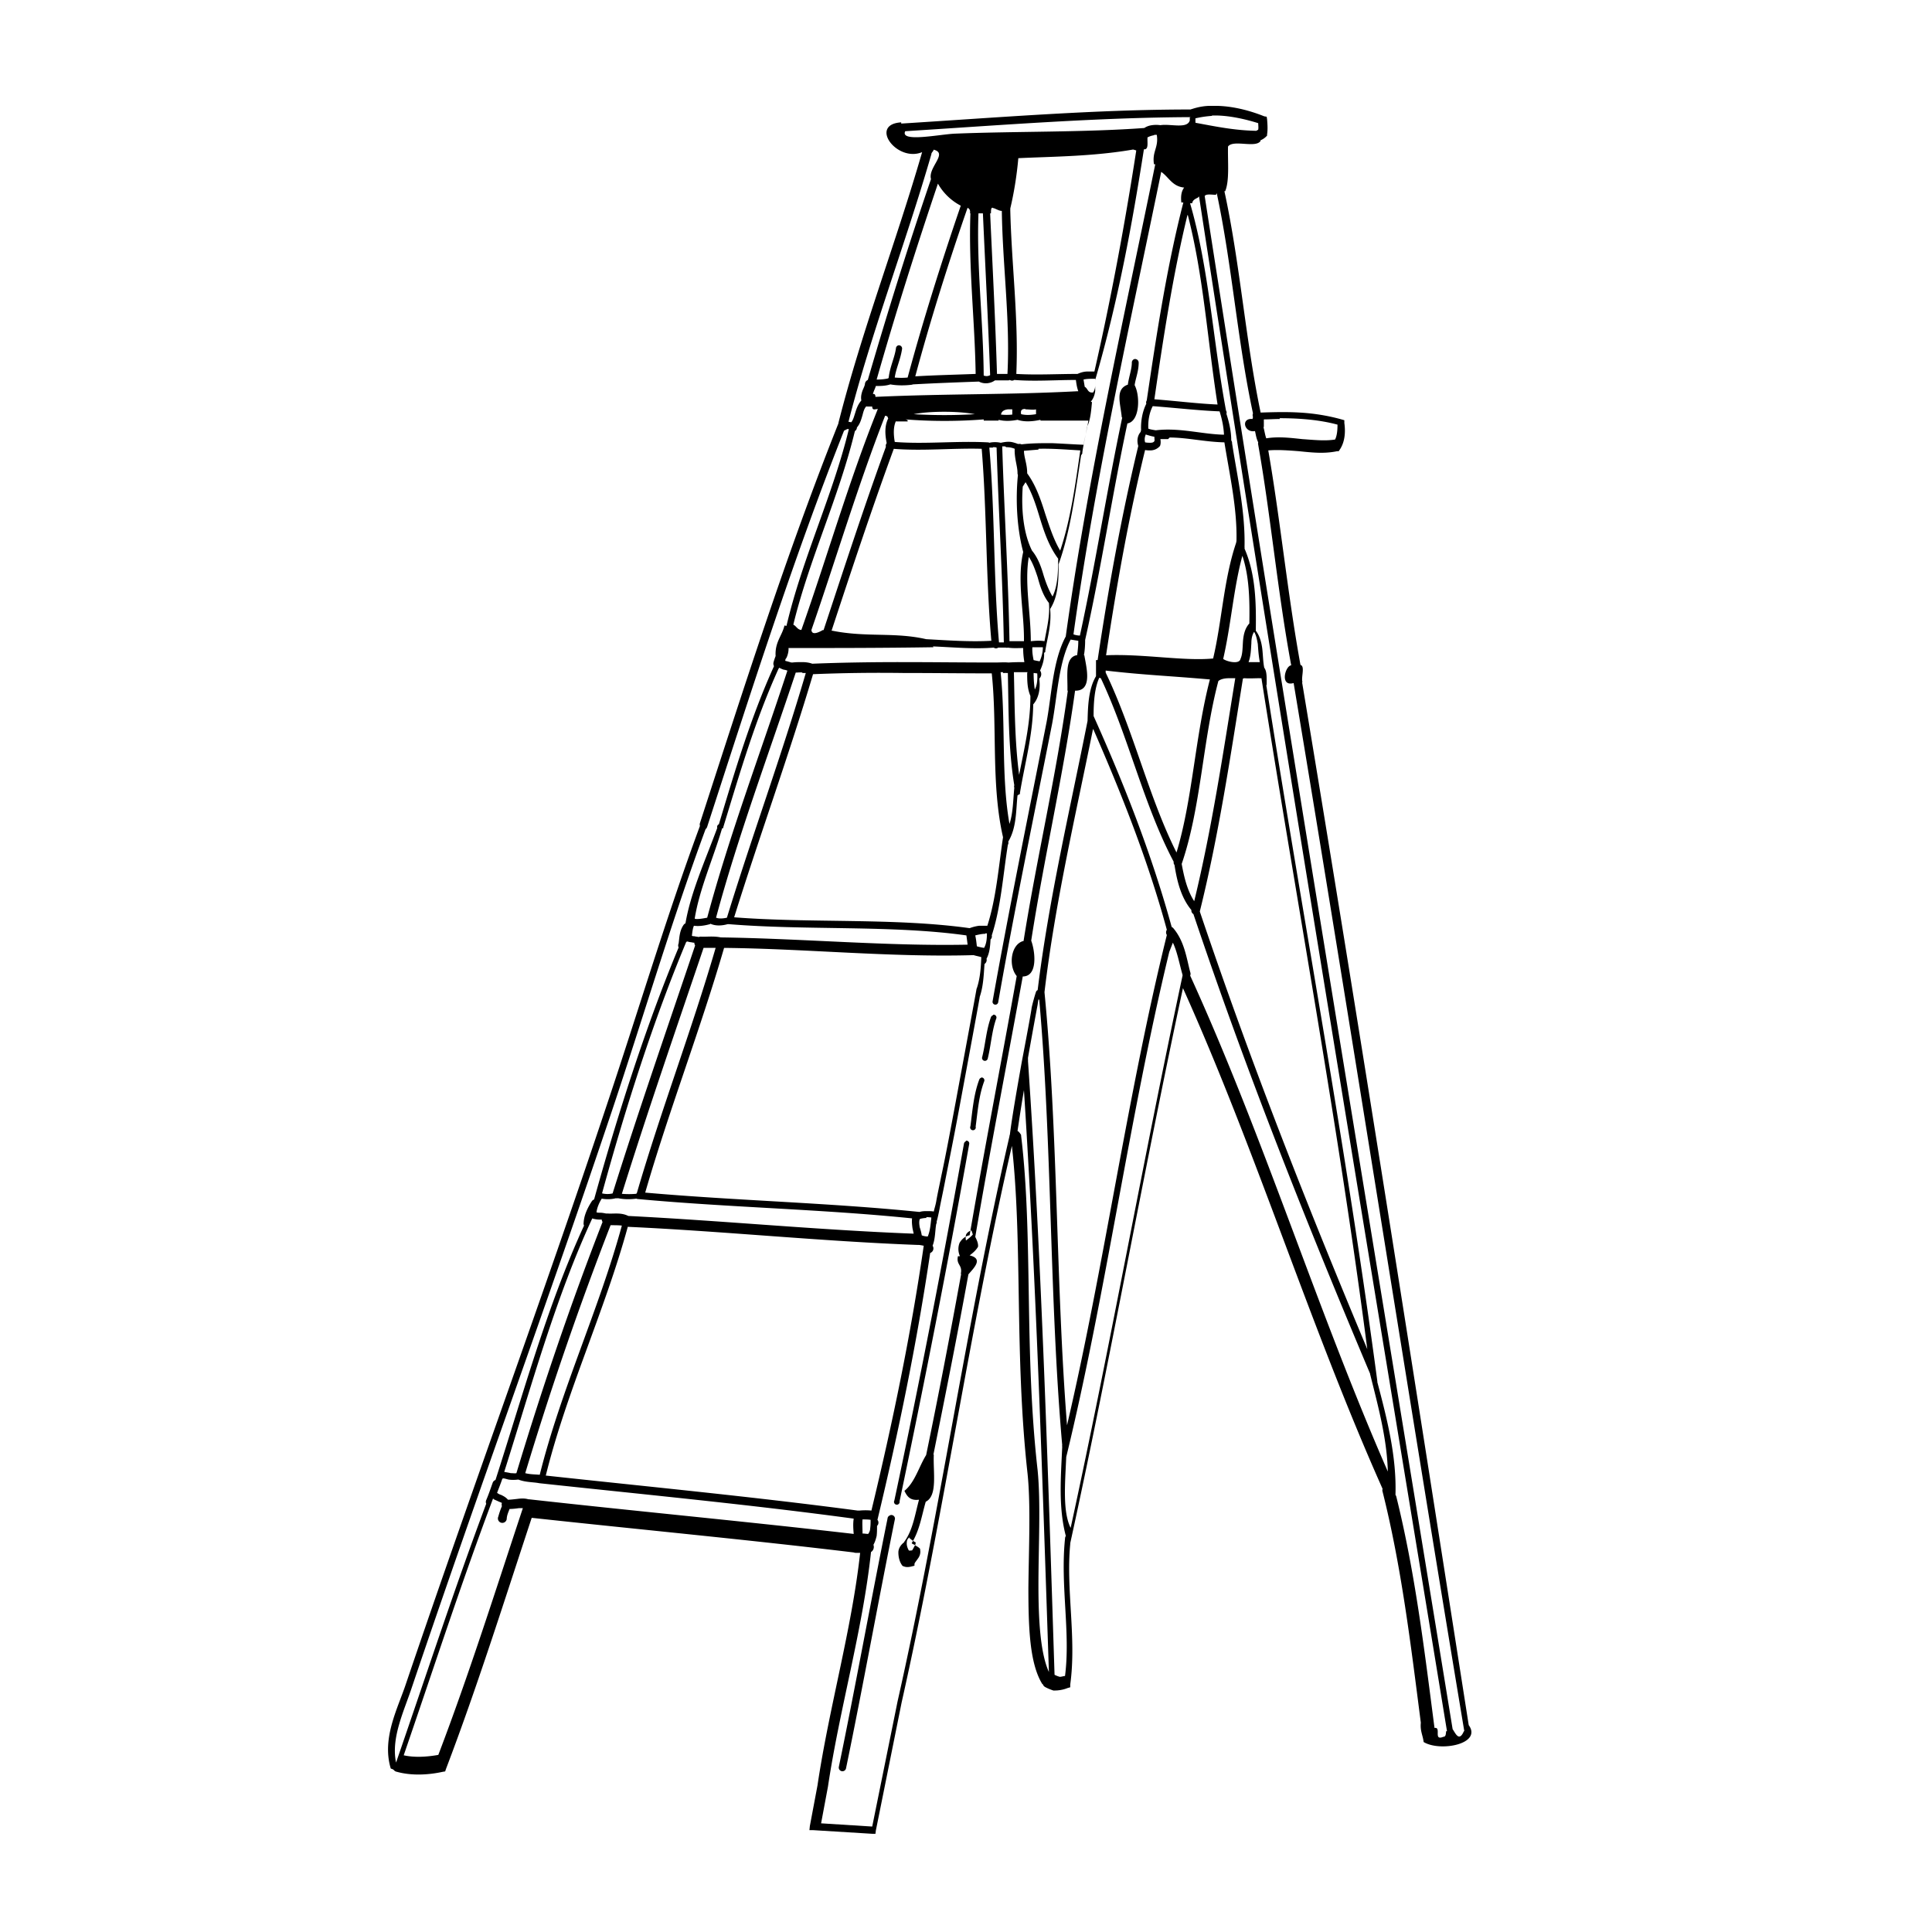 <?xml version="1.0" encoding="UTF-8" standalone="no"?>
<!-- Created with Inkscape (http://www.inkscape.org/) -->
<svg xmlns:dc="http://purl.org/dc/elements/1.1/" xmlns:cc="http://creativecommons.org/ns#" xmlns:rdf="http://www.w3.org/1999/02/22-rdf-syntax-ns#" xmlns:svg="http://www.w3.org/2000/svg" xmlns="http://www.w3.org/2000/svg" version="1.1" width="100%" height="100%" viewBox="0 0 48 48" id="Layer_1" xml:space="preserve" style="overflow:visible">
<defs id="defs407" />
<path d="m 30.24,2.63 c -0.05,-0.00 -0.11,0.00 -0.17,0.00 -0.15,0.00 -0.31,0.03 -0.46,0.08 a 0.11,0.11 0 0 0 -0.03,0.01 c -2.37,0.00 -4.79,0.20 -7.19,0.35 l 0.00,-0.03 c -0.81,0.05 -0.11,1.00 0.52,0.74 a 0.11,0.11 0 0 0 0,0.00 c -0.65,2.25 -1.50,4.44 -2.08,6.73 a 0.11,0.11 0 0 0 0,0.00 0.12,0.12 0 0 0 -0.00,0.00 0.11,0.11 0 0 0 0,0.00 0.12,0.12 0 0 0 -0.00,0.00 0.11,0.11 0 0 0 0,0.00 0.12,0.12 0 0 0 -0.00,0.00 0.11,0.11 0 0 0 -0.00,0.01 c -1.29,3.24 -2.36,6.60 -3.44,9.93 a 0.12,0.12 0 0 0 0,0.07 c -0.85,2.30 -1.55,4.66 -2.33,6.98 -1.62,4.86 -3.25,9.25 -4.97,14.32 -0.20,0.61 -0.60,1.34 -0.39,2.09 l 0.01,0.03 0.03,0.01 c 0.01,0.00 0.02,0.01 0.04,0.02 a 0.12,0.12 0 0 0 0.00,0.00 0.12,0.12 0 0 0 0.08,0.05 c 0.36,0.10 0.78,0.08 1.14,0.00 l 0.06,-0.01 0.02,-0.06 c 0.77,-2.02 1.44,-4.15 2.13,-6.24 2.67,0.29 5.34,0.54 8.00,0.86 a 0.15,0.15 0 0 0 0.05,0.01 c 0.04,0.00 0.07,0.00 0.11,0.00 -0.21,1.91 -0.77,3.83 -1.06,5.78 -2.3e-4,0.00 2.32e-4,0.00 0,0.00 l -0.19,1.01 -0.01,0.10 0.10,0.00 1.46,0.09 0.08,0.00 0.01,-0.08 0.64,-3.18 c 1.04,-4.63 1.70,-9.32 2.74,-13.83 0.27,2.42 0.06,5.18 0.39,8.15 0.08,0.78 0.03,1.84 0.02,2.83 -0.00,0.98 0.03,1.87 0.34,2.38 0.00,0.01 0.02,0.01 0.02,0.02 0.00,0.00 0.00,0.00 0.00,0.00 a 0.13,0.13 0 0 0 0.05,0.06 c 0.07,0.04 0.15,0.07 0.21,0.09 l 0.02,0.00 0.03,-0.00 c 0.05,-0.00 0.18,-0.01 0.30,-0.06 l 0.07,-0.02 0.00,-0.07 c 0.16,-1.16 -0.11,-2.36 -0.00,-3.49 l 0.00,-0.01 c 6.16e-4,-0.00 -6.17e-4,-0.01 0,-0.01 l 0.00,-0.00 c 0.99,-4.52 1.82,-9.23 2.80,-13.79 1.82,4.04 3.15,8.38 4.96,12.44 a 0.11,0.11 0 0 0 0,0.07 c 0.47,1.87 0.70,3.80 0.95,5.74 -0.02,0.21 0.05,0.31 0.07,0.48 0.41,0.25 1.46,0.05 1.12,-0.42 C 35.15,34.31 33.79,25.61 32.35,16.95 l 0.01,0.00 c -0.04,-0.12 0.07,-0.40 -0.05,-0.43 -0.32,-1.76 -0.50,-3.60 -0.80,-5.33 0.24,-0.02 0.50,-0.00 0.76,0.02 0.30,0.03 0.62,0.07 0.95,0.00 l 0.04,-0.00 0.02,-0.03 c 0.14,-0.20 0.15,-0.46 0.12,-0.67 l -0.00,-0.07 -0.07,-0.02 c -0.32,-0.09 -0.68,-0.15 -1.04,-0.17 -0.33,-0.02 -0.66,-0.01 -0.97,0.00 C 30.94,8.42 30.81,6.55 30.42,4.75 l 0.02,0.00 c 0.11,-0.27 0.06,-0.73 0.07,-1.11 0.13,-0.18 0.69,0.05 0.81,-0.14 l -0.01,-0.01 c 0.04,-0.02 0.09,-0.04 0.15,-0.10 l 0.02,-0.02 0.00,-0.03 c 0.02,-0.12 0.01,-0.26 -0.00,-0.38 l -0.01,-0.06 -0.06,-0.01 C 31.06,2.75 30.65,2.64 30.24,2.63 z m -0.12,0.24 c 0.04,-0.00 0.09,-0.00 0.13,0 0.33,0.01 0.69,0.09 1.01,0.19 0.00,0.05 0.01,0.11 0.00,0.16 -0.01,0.01 -0.03,0.02 -0.05,0.03 C 30.66,3.24 30.19,3.14 29.70,3.05 a 0.07,0.07 0 0 0 0.00,-0.03 l 0,-0.08 c 0.13,-0.03 0.26,-0.05 0.40,-0.06 z m -0.56,0.05 0,0.07 c -0.06,0.22 -0.48,0.08 -0.73,0.12 l 0,0.00 c -0.07,-0.01 -0.14,-0.01 -0.21,-0.00 -0.07,0.01 -0.13,0.03 -0.19,0.07 -1.49,0.11 -3.20,0.08 -4.69,0.14 -0.36,0.01 -1.39,0.23 -1.25,-0.06 2.37,-0.15 4.75,-0.34 7.09,-0.35 z M 28.68,3.35 c 0.02,-0.00 0.04,-0.00 0.06,0 0.05,0.32 -0.12,0.41 -0.07,0.73 l 0.03,0.00 a 0.08,0.08 0 0 0 -0.00,0.01 C 27.90,8.01 27.02,11.90 26.48,15.80 a 0.08,0.08 0 0 0 -0.00,0.01 0.08,0.08 0 0 0 0,0.00 c -0.33,0.61 -0.35,1.46 -0.48,2.14 -0.44,2.23 -0.96,4.79 -1.34,6.93 a 0.07,0.07 0 1 0 0.14,0.02 c 0.37,-2.13 0.90,-4.69 1.34,-6.92 0.13,-0.69 0.16,-1.52 0.46,-2.09 0.00,-0.00 0.00,-0.00 0.00,-0.00 a 0.08,0.08 0 0 0 0.00,-0.00 c 0.06,0.01 0.12,0.02 0.19,0.03 a 0.09,0.09 0 0 0 0.00,0.00 c 0.00,0.11 -0.01,0.23 -0.03,0.36 l -0.02,-0.00 c -0.29,0.07 -0.21,0.51 -0.22,0.88 l 0.01,-0.00 c -0.28,2.08 -0.77,4.14 -1.10,6.22 l -0.01,-0.00 c -0.31,0.09 -0.37,0.62 -0.16,0.87 -0.39,2.18 -0.80,4.28 -1.17,6.44 -0.11,0.02 -0.20,0.10 -0.25,0.19 -0.04,0.10 -0.04,0.22 0.01,0.33 l -0.05,0 c -0.05,0.22 0.12,0.21 0.07,0.44 l 0.01,-0.00 c -0.27,1.49 -0.56,3.00 -0.87,4.50 -0.18,0.29 -0.28,0.68 -0.54,0.89 0.06,0.12 0.13,0.25 0.36,0.22 a 0.08,0.08 0 0 0 -0.00,0.01 c -0.10,0.37 -0.15,0.74 -0.36,1.03 a 0.09,0.09 0 0 0 -0.01,0.02 c -0.08,0.06 -0.14,0.15 -0.14,0.25 -0.00,0.12 0.03,0.24 0.10,0.33 l 0.01,0.01 0.01,0.00 c 0.08,0.04 0.17,0.02 0.24,0.00 l 0.04,-0.01 0.00,-0.04 c 0.00,-0.03 0.04,-0.07 0.08,-0.13 0.04,-0.05 0.08,-0.13 0.06,-0.23 l -0.00,-0.02 -0.01,-0.01 c -0.04,-0.04 -0.09,-0.06 -0.13,-0.09 -0.02,-0.01 -0.05,-0.02 -0.07,-0.04 0.20,-0.32 0.25,-0.69 0.35,-1.03 0.30,-0.15 0.18,-0.73 0.20,-1.17 l -0.01,0.00 c 0.30,-1.49 0.60,-2.99 0.87,-4.48 0.15,-0.17 0.37,-0.39 0.03,-0.47 0.08,-0.06 0.15,-0.12 0.20,-0.20 l 0.01,-0.02 0,-0.02 c -0.00,-0.07 -0.03,-0.14 -0.07,-0.22 0.37,-2.17 0.78,-4.27 1.18,-6.47 0.38,-0.00 0.31,-0.62 0.21,-0.89 l -0.00,0 c 0.32,-2.06 0.80,-4.12 1.09,-6.21 l 0.01,0.00 c 0.43,0.00 0.27,-0.58 0.22,-0.88 l -0.01,0.00 c 0.02,-0.11 0.03,-0.24 0.03,-0.37 a 0.09,0.09 0 0 0 0.00,-0.01 c 0.40,-1.78 0.67,-3.60 1.05,-5.38 0.31,-0.05 0.32,-0.69 0.18,-0.95 l -0.00,0.00 c 0.02,-0.16 0.10,-0.34 0.10,-0.56 a 0.09,0.09 0 0 0 -0.10,-0.09 0.09,0.09 0 0 0 -0.00,0 0.09,0.09 0 0 0 -0.07,0.09 c 0.00,0.16 -0.07,0.34 -0.10,0.55 l -0.01,-0.00 c -0.31,0.12 -0.17,0.47 -0.14,0.81 l 0.01,0.00 a 0.09,0.09 0 0 0 -0.00,0.01 c -0.38,1.80 -0.66,3.62 -1.05,5.41 -0.05,-0.00 -0.11,-0.01 -0.16,-0.03 0.53,-3.82 1.39,-7.64 2.18,-11.49 0.19,0.13 0.27,0.36 0.57,0.39 -0.06,0.08 -0.09,0.19 -0.07,0.37 l 0.05,0 c -0.41,1.59 -0.67,3.30 -0.91,4.92 a 0.09,0.09 0 0 0 -0.00,0.00 0.09,0.09 0 0 0 -0.01,0.08 c -0.10,0.20 -0.14,0.44 -0.13,0.66 a 0.09,0.09 0 0 0 -0.01,0.04 c -0.08,0.09 -0.10,0.22 -0.06,0.35 a 0.09,0.09 0 0 0 0,0.00 c -0.42,1.74 -0.74,3.52 -1.01,5.32 l -0.04,-0.00 0,0.31 a 0.11,0.11 0 0 0 0,0.01 l 0,0.03 0,0.03 a 0.11,0.11 0 0 0 0,0.02 c -0.19,0.32 -0.20,0.75 -0.21,1.11 a 0.08,0.08 0 0 0 0,0.00 0.08,0.08 0 0 0 0,0.00 0.08,0.08 0 0 0 -0.00,0.00 0.08,0.08 0 0 0 0,0.00 c -0.43,2.18 -0.96,4.41 -1.24,6.69 -1.54e-4,0.00 -0.00,0.00 -0.00,0.00 a 0.07,0.07 0 0 0 -0.04,0.04 c -0.05,0.15 -0.10,0.35 -0.11,0.40 -0.00,0.04 -0.11,0.64 -0.24,1.32 -0.12,0.67 -0.25,1.42 -0.30,1.83 -2.6e-5,1.54e-4 -0.00,-1.54e-4 -0.00,0 a 0.09,0.09 0 0 0 -0.01,0.04 c -1.06,4.58 -1.72,9.34 -2.78,14.04 l 0,0.00 -0.63,3.11 -1.27,-0.08 0.17,-0.91 0.00,0 c 0.29,-1.94 0.86,-3.88 1.07,-5.83 a 0.15,0.15 0 0 0 0.06,-0.18 c 0.04,-0.07 0.06,-0.14 0.08,-0.22 0.01,-0.08 0.01,-0.17 0.01,-0.25 a 0.11,0.11 0 0 0 0.01,-0.15 c 0.53,-2.21 0.98,-4.40 1.31,-6.63 a 0.12,0.12 0 0 0 0.06,-0.18 c 0.07,-0.18 0.06,-0.37 0.09,-0.54 a 0.08,0.08 0 0 0 0.01,-0.06 c 0.02,-0.06 0.04,-0.16 0.07,-0.30 0.03,-0.17 0.08,-0.39 0.13,-0.65 0.10,-0.51 0.23,-1.15 0.35,-1.80 0.24,-1.29 0.48,-2.59 0.52,-2.82 a 0.08,0.08 0 0 0 0,-0.01 0.08,0.08 0 0 0 0,-0.00 c 0.09,-0.26 0.10,-0.54 0.12,-0.82 a 0.12,0.12 0 0 0 0.05,-0.13 c 0.08,-0.15 0.09,-0.32 0.10,-0.48 a 0.10,0.10 0 0 0 0.03,-0.10 c 0.23,-0.71 0.28,-1.50 0.40,-2.25 a 0.10,0.10 0 0 0 0.01,-0.08 c 0.21,-0.35 0.19,-0.78 0.23,-1.15 0.01,-0.00 0.02,-0.01 0.03,-0.02 l 0.03,-0.01 0.00,-0.03 c 0.12,-0.73 0.32,-1.43 0.33,-2.20 0.15,-0.17 0.18,-0.42 0.15,-0.64 a 0.15,0.15 0 0 0 0.02,-0.20 c 0.06,-0.13 0.11,-0.28 0.10,-0.44 0.00,-0.00 0.00,-0.00 0.00,-0.00 l 0.03,-0.02 0.00,-0.03 c 0.05,-0.32 0.16,-0.66 0.12,-1.04 0.21,-0.32 0.21,-0.75 0.21,-1.11 0.30,-0.83 0.42,-1.81 0.56,-2.71 a 0.09,0.09 0 0 0 0.02,-0.03 l 0.01,-0.01 0.00,-0.03 c 0.03,-0.21 0.08,-0.41 0.12,-0.64 0.08,-0.16 0.10,-0.39 0.12,-0.61 l -0.03,-0.01 c 0.07,-0.08 0.10,-0.18 0.11,-0.27 0.00,-0.08 0.00,-0.16 0,-0.23 a 0.09,0.09 0 0 0 0.00,-0.01 0.09,0.09 0 0 0 0.00,-0.00 0.09,0.09 0 0 0 0,-0.00 0.09,0.09 0 0 0 0.00,-0.02 0.09,0.09 0 0 0 0,-0.01 C 27.78,7.48 28.13,5.56 28.42,3.71 l 0.02,0.00 c 0.10,-0.01 0.06,-0.18 0.07,-0.29 l -0.01,-0.00 c 0.05,-0.03 0.11,-0.05 0.17,-0.06 z m -5.48,0.37 c 0.36,0.09 -0.15,0.44 -0.07,0.73 l 0.00,-0.00 c -0.57,1.67 -1.08,3.31 -1.57,4.99 a 0.12,0.12 0 0 0 -0.07,0.09 c -0.00,0.04 -0.03,0.10 -0.06,0.17 -0.02,0.06 -0.05,0.15 -0.03,0.25 -0.08,0.09 -0.12,0.20 -0.15,0.30 -0.03,0.09 -0.05,0.18 -0.10,0.24 -0.02,-0.00 -0.04,-0.01 -0.07,-0.01 0.57,-2.23 1.41,-4.40 2.06,-6.65 4.31e-4,-0.00 -4.32e-4,-0.00 0,-0.00 a 0.11,0.11 0 0 0 0,-0.00 c 1.84e-4,-0.00 0.00,-0.00 0.00,-0.00 a 0.11,0.11 0 0 0 0,-0.01 c 0.01,-0.04 0.05,-0.06 0.06,-0.11 z m 4.95,0 c 0.03,-7.7e-5 0.06,0.01 0.08,0.02 -0.28,1.81 -0.63,3.70 -1.04,5.49 -0.05,-0.00 -0.11,-0.00 -0.17,0 -0.08,0.00 -0.16,0.02 -0.25,0.06 a 0.08,0.08 0 0 0 -0.00,0.00 c -0.50,-0.00 -1.02,0.03 -1.52,0.00 0.06,-1.37 -0.12,-2.73 -0.15,-4.08 a 0.10,0.10 0 0 0 -0.00,-0.03 c 0.09,-0.38 0.16,-0.80 0.20,-1.25 0.80,-0.04 1.87,-0.04 2.88,-0.22 z m -4.86,0.82 c 0.13,0.24 0.33,0.44 0.58,0.57 -0.47,1.37 -0.94,2.86 -1.32,4.27 -0.10,0.01 -0.21,0.01 -0.32,0 0.03,-0.22 0.14,-0.44 0.18,-0.70 a 0.08,0.08 0 0 0 -0.09,-0.10 0.08,0.08 0 0 0 -0.00,0 0.08,0.08 0 0 0 -0.06,0.07 c -0.03,0.23 -0.15,0.46 -0.18,0.73 a 0.11,0.11 0 0 0 -0.01,0.02 c -0.08,0.02 -0.18,0.03 -0.29,0.03 0.47,-1.65 0.98,-3.26 1.54,-4.92 z m 6.94,0.26 c 0.38,1.78 0.51,3.65 0.90,5.47 a 0.12,0.12 0 0 0 -0.00,0.09 c -0.00,0.01 -0.01,0.03 -0.01,0.05 -0.30,-0.03 -0.21,0.35 0.06,0.30 0.02,0.08 0.03,0.18 0.08,0.28 a 0.12,0.12 0 0 0 -0.00,0.06 c 0.31,1.75 0.48,3.65 0.82,5.48 -0.15,0.01 -0.29,0.54 0.06,0.44 1.44,8.64 2.79,17.34 4.24,26.04 l -0.01,-0.00 C 36.25,43.29 36.16,43.06 36.09,42.96 34.02,30.28 31.90,17.55 29.93,4.87 c -3.08e-4,-0.00 3.09e-4,-0.00 0,-0.00 0.04,-0.06 0.18,-0.03 0.28,-0.03 l 0.00,-0.00 z m -0.44,0.08 C 31.74,17.58 33.87,30.32 35.95,43.01 l -0.02,-0.00 c -0.01,0.05 -3.08e-4,0.14 -0.07,0.14 -0.26,0.11 -0.04,-0.25 -0.22,-0.22 l -0.00,0 c -0.25,-1.92 -0.48,-3.86 -0.95,-5.75 a 0.11,0.11 0 0 0 -0.02,-0.04 c 0.03,-0.96 -0.21,-1.89 -0.45,-2.80 -0.00,-0.00 -0.00,-0.01 -0.00,-0.02 a 0.08,0.08 0 0 0 0,-0.00 C 33.46,28.60 32.37,22.81 31.46,17.02 l 0.01,0.00 c 0.00,-0.17 0.01,-0.34 -0.06,-0.43 -0.03,-0.14 -0.03,-0.31 -0.05,-0.48 -0.02,-0.15 -0.06,-0.31 -0.16,-0.44 a 0.10,0.10 0 0 0 0,-0.00 c -7.69e-4,-9.04e-4 7.71e-4,-0.00 0,-0.00 a 0.10,0.10 0 0 0 0,-0.00 c 0.01,-0.67 -0.00,-1.40 -0.28,-2.04 a 0.11,0.11 0 0 0 -0.00,-0.04 c 0.02,-0.88 -0.18,-1.74 -0.31,-2.58 a 0.10,0.10 0 0 0 -0.00,-0.02 0.10,0.10 0 0 0 0,-0.00 0.10,0.10 0 0 0 -0.01,-0.03 0.10,0.10 0 0 0 -0.01,-0.02 0.10,0.10 0 0 0 -0.00,-0.00 c -0.00,-0.22 -0.05,-0.44 -0.12,-0.66 a 0.09,0.09 0 0 0 -0.01,-0.08 C 30.13,8.43 30.04,6.68 29.57,5.06 a 0.09,0.09 0 0 0 0,-0.01 l 0.05,0 c 0.01,-0.08 0.08,-0.11 0.14,-0.14 z m -5.12,0.29 c 0.05,-6.78e-4 0.14,0.07 0.22,0.07 0.02,1.36 0.21,2.71 0.14,4.05 -0.07,0.00 -0.16,0.00 -0.26,0.00 -0.04,-1.33 -0.11,-2.66 -0.17,-3.99 l 0.02,0.00 c -0.00,-0.11 0.01,-0.14 0.04,-0.14 z m -0.62,0.00 c 0.04,0.02 0.06,0.06 0.05,0.13 l 0.01,-0.00 c -0.05,1.34 0.11,2.67 0.13,3.99 -0.50,0.02 -1.00,0.03 -1.50,0.06 0.37,-1.38 0.83,-2.84 1.30,-4.19 z m 0.37,0.13 c 0.06,1.33 0.13,2.68 0.18,4.02 -0.05,0.03 -0.11,0.03 -0.16,0.01 -0.01,-1.35 -0.18,-2.69 -0.13,-4.03 l 0.01,0.00 0.07,0 0.02,-0.00 z m 5.09,0.04 c 0.39,1.50 0.49,3.12 0.74,4.71 -0.49,-0.02 -1.04,-0.09 -1.57,-0.13 0.22,-1.51 0.46,-3.09 0.82,-4.57 z m -2.30,4.05 c 0.00,0.06 0.00,0.13 0,0.19 -0.00,0.06 -0.02,0.12 -0.05,0.17 -0.14,0.02 -0.13,-0.10 -0.21,-0.14 -0.01,-0.06 -0.02,-0.12 -0.03,-0.18 0.08,-0.02 0.19,-0.02 0.30,-0.02 z m -2.12,0.05 a 0.10,0.10 0 0 0 0.11,0 c 0.51,0.04 1.03,-4.00e-4 1.53,0.00 0.01,0.07 0.02,0.17 0.06,0.28 l -0.02,0.00 c -1.69,0.09 -3.26,0.06 -5.02,0.14 -0.00,-0.04 -0.01,-0.08 -0.06,-0.07 0.00,-0.01 0.00,-0.02 0.01,-0.04 0.01,-0.04 0.04,-0.09 0.06,-0.16 0.11,0.00 0.24,0.00 0.36,-0.04 0.17,0.03 0.35,0.03 0.52,0.01 a 0.11,0.11 0 0 0 0.04,-0.01 c 0.54,-0.03 1.09,-0.05 1.64,-0.07 0.13,0.07 0.29,0.05 0.40,-0.03 a 0.08,0.08 0 0 0 0.00,0 c 0.10,-0.00 0.21,0.00 0.34,-0.00 z m -3.56,0.65 0,0.01 0.14,0 c 0.00,0.04 0.01,0.08 0.07,0.07 l 0.07,-0.01 c -0.72,1.79 -1.26,3.68 -1.90,5.49 l -0.01,-0.00 c -0.09,-0.01 -0.12,-0.10 -0.19,-0.13 0.39,-1.61 1.13,-3.16 1.53,-4.81 a 0.11,0.11 0 0 0 0.05,-0.09 c 0.08,-0.09 0.11,-0.21 0.14,-0.31 0.02,-0.08 0.04,-0.15 0.08,-0.20 z m 7.10,0.00 c 0.55,0.04 1.14,0.11 1.67,0.13 0.06,0.19 0.10,0.38 0.11,0.58 -0.54,-0.01 -1.10,-0.18 -1.69,-0.11 a 0.10,0.10 0 0 0 -0.01,0 0.10,0.10 0 0 0 -0.00,0 c -0.06,-0.01 -0.13,-0.02 -0.18,-0.04 -0.01,-0.18 0.02,-0.39 0.11,-0.56 z m -3.53,0.08 c 0.01,-3.08e-4 0.03,0.00 0.05,0.00 l 0,0.13 c -0.09,0.01 -0.19,0.01 -0.28,0 0.01,-0.08 0.08,-0.12 0.17,-0.13 0.01,-0.00 0.03,-0.00 0.05,-0.00 z m 0.38,0 c 0.08,-0.00 0.19,0.02 0.26,0.00 l 0,0.12 c -0.12,0.02 -0.25,0.03 -0.37,0.00 -0.02,-0.10 0.02,-0.13 0.10,-0.13 z m -2.02,0.06 c 0.27,0 0.55,0.02 0.76,0.06 -0.50,0.03 -1.01,0.03 -1.52,0 0.20,-0.04 0.48,-0.06 0.76,-0.06 z m -1.48,0.10 c 0.04,0.00 0.08,0.01 0.08,0.06 l 0.01,-0.00 c -0.10,0.20 -0.08,0.42 -0.04,0.62 a 0.10,0.10 0 0 0 -0.02,0.09 c -0.54,1.48 -1.05,3.05 -1.55,4.56 l -0.01,-0.01 c -0.04,0.02 -0.28,0.17 -0.29,0.00 0.61,-1.76 1.15,-3.58 1.83,-5.32 z m 9.81,0.06 c 0.49,-0.00 1.00,0.04 1.44,0.16 0.00,0.13 -0.01,0.27 -0.06,0.37 -0.25,0.04 -0.52,0.01 -0.81,-0.01 -0.29,-0.03 -0.59,-0.07 -0.90,-0.02 -1.54e-4,-4.63e-4 -0.00,4.62e-4 -0.00,0 -0.03,-0.08 -0.04,-0.17 -0.07,-0.28 l 0.01,0.00 0,-0.14 -0.00,0.00 c 0.00,-0.01 0.00,-0.03 0.00,-0.05 0.13,-0.00 0.26,-0.01 0.40,-0.01 z m -9.29,0.03 c 0.63,0.05 1.30,0.05 1.94,0 l -0.00,0.03 0.37,0 -0.00,-0.02 c 0.15,0.04 0.32,0.03 0.47,-0.00 0.18,0.06 0.39,0.04 0.57,0.00 l -0.00,0.02 1.17,0 0.02,-0.00 c -0.03,0.20 -0.08,0.39 -0.12,0.60 -0.26,-0.01 -0.53,-0.03 -0.79,-0.04 -0.25,-0.00 -0.50,-6.31e-4 -0.75,0.03 a 0.11,0.11 0 0 0 -0.07,-0.01 0.11,0.11 0 0 0 -0.02,0.00 c -0.05,-0.02 -0.11,-0.04 -0.17,-0.05 -0.08,-0.01 -0.16,-0.00 -0.25,0.02 -0.00,0.00 -0.00,-0.00 -0.00,0 -0.00,-0.00 -0.00,0.00 -0.01,0 -0.09,-0.02 -0.19,-0.02 -0.28,-0.00 a 0.10,0.10 0 0 0 -0.05,-0.01 c -0.76,-0.04 -1.56,0.05 -2.30,-0.01 -0.03,-0.18 -0.04,-0.37 0.03,-0.52 l 0.00,0.01 0.29,0 -0.00,-0.03 z m -1.45,0.24 c 0.01,0.00 0.02,0.00 0.04,0.00 -0.40,1.65 -1.16,3.22 -1.55,4.89 l -0.05,-0.01 c -0.06,0.26 -0.24,0.41 -0.22,0.76 -0.02,0.05 -0.04,0.11 -0.05,0.15 a 0.13,0.13 0 0 0 0.01,0.10 c -0.58,1.28 -0.97,2.60 -1.37,3.93 a 0.07,0.07 0 0 0 -0.02,0.01 0.08,0.08 0 0 0 -0.00,0.00 0.07,0.07 0 0 0 -0.00,0.00 0.08,0.08 0 0 0 -0.02,0.08 C 17.50,21.43 17.16,22.18 17.03,22.94 a 0.12,0.12 0 0 0 -0.04,0.03 c -0.11,0.15 -0.11,0.33 -0.13,0.47 a 0.12,0.12 0 0 0 0.00,0.10 c -0.82,1.97 -1.51,4.14 -2.10,6.26 a 0.12,0.12 0 0 0 -0.06,0.05 c -0.09,0.14 -0.19,0.33 -0.20,0.53 a 0.12,0.12 0 0 0 0.01,0.07 c -0.92,2.00 -1.53,4.24 -2.20,6.32 a 0.11,0.11 0 0 0 -0.07,0.07 c -0.05,0.14 -0.10,0.29 -0.16,0.43 a 0.11,0.11 0 0 0 0,0.09 c -0.79,2.11 -1.49,4.26 -2.24,6.43 -0.13,-0.62 0.20,-1.28 0.40,-1.89 1.71,-5.06 3.34,-9.46 4.97,-14.32 0.78,-2.33 1.47,-4.68 2.32,-6.98 a 0.12,0.12 0 0 0 0.04,-0.06 c 1.07,-3.30 2.13,-6.63 3.40,-9.84 z m 7.43,0.14 c 0.07,0.02 0.13,0.04 0.20,0.05 a 0.10,0.10 0 0 0 0.00,0.00 c 0.00,0.05 0.01,0.09 0.00,0.11 -0.02,0.03 -0.05,0.04 -0.10,0.04 -0.04,0.00 -0.08,-0.00 -0.13,-0.01 a 0.09,0.09 0 0 0 -0.00,-0.00 c -0.02,-0.07 -0.01,-0.14 0.02,-0.20 z m 0.58,0.07 c 0.43,0.00 0.88,0.11 1.36,0.12 0.13,0.81 0.32,1.64 0.30,2.45 l -0.01,0.05 c -0.31,0.92 -0.35,1.94 -0.57,2.87 -0.73,0.07 -1.74,-0.12 -2.66,-0.08 0.26,-1.72 0.56,-3.43 0.97,-5.10 0.04,0.01 0.09,0.01 0.13,0.01 0.08,-0.00 0.17,-0.03 0.24,-0.11 l 0.00,-0.00 0.00,-0.00 c 0.02,-0.05 0.02,-0.11 0.01,-0.17 0.06,-0.00 0.13,-0.00 0.19,-0.00 z m -4.06,0.24 c 0.07,-0.00 0.14,0.01 0.21,0.04 -0.01,0.24 0.07,0.43 0.07,0.60 a 0.11,0.11 0 0 0 0.01,0.05 c -0.06,0.60 -0.03,1.30 0.13,1.91 a 0.09,0.09 0 0 0 0.00,0.01 0.09,0.09 0 0 0 0,0.00 c -0.16,0.71 0.03,1.49 0.02,2.21 -0.13,-0.00 -0.25,0.00 -0.36,-0.00 -0.03,-1.62 -0.13,-3.22 -0.18,-4.84 0.02,-0.00 0.04,-0.00 0.07,-0.00 z m -0.33,0.00 c 0.03,0.00 0.06,0.00 0.09,0.01 0.05,1.62 0.15,3.22 0.18,4.84 -0.04,0.00 -0.08,-0.00 -0.12,-0.00 -0.14,-1.59 -0.10,-3.22 -0.24,-4.84 0.03,-0.00 0.06,-0.00 0.09,-0.00 z m -2.48,0.04 c 0.73,0.06 1.48,-0.02 2.20,0.00 0.13,1.57 0.10,3.19 0.24,4.77 -0.53,0.03 -1.07,-0.01 -1.62,-0.04 -0.78,-0.18 -1.49,-0.04 -2.33,-0.21 l -0.02,0.00 c 0.49,-1.49 1.01,-3.06 1.55,-4.53 z m 3.61,0.00 c 0.34,-0.01 0.69,0.02 1.04,0.04 -0.12,0.83 -0.24,1.72 -0.50,2.49 -0.16,-0.27 -0.26,-0.58 -0.37,-0.91 -0.11,-0.35 -0.23,-0.71 -0.45,-1.01 a 0.11,0.11 0 0 0 0,-0.01 c -0.00,-0.22 -0.08,-0.39 -0.08,-0.55 0.12,-0.01 0.24,-0.02 0.36,-0.03 z m -0.32,0.83 c 0.15,0.24 0.25,0.54 0.34,0.84 0.11,0.36 0.23,0.74 0.47,1.06 -0.00,0.32 -0.01,0.68 -0.14,0.94 -0.09,-0.15 -0.16,-0.33 -0.22,-0.52 -0.06,-0.21 -0.14,-0.44 -0.29,-0.62 a 0.09,0.09 0 0 0 0,-0.00 c -0.00,-0.00 -0.00,-0.00 -0.00,-0.00 a 0.09,0.09 0 0 0 0,-0.00 C 25.42,13.24 25.37,12.63 25.41,12.09 z m 5.38,1.81 c 0.18,0.52 0.19,1.13 0.18,1.70 -0.12,0.13 -0.15,0.31 -0.16,0.47 -0.01,0.16 -0.01,0.30 -0.06,0.41 a 0.10,0.10 0 0 0 -0.00,0.00 l -0.00,-0.00 c -0.03,0.15 -0.36,0.06 -0.43,0.00 0.20,-0.87 0.26,-1.79 0.49,-2.61 z m -5.29,0.06 c 0.09,0.14 0.15,0.31 0.21,0.49 0.06,0.22 0.13,0.45 0.28,0.64 1.52e-4,0.00 -1.55e-4,0.00 0,0.00 a 0.08,0.08 0 0 0 0,0.00 c 0.03,0.31 -0.05,0.62 -0.11,0.95 -0.12,-0.02 -0.23,-0.01 -0.34,-0.00 0.00,-0.70 -0.16,-1.45 -0.05,-2.09 z m 5.59,1.85 c 0.05,0.08 0.07,0.19 0.09,0.30 0.01,0.14 0.02,0.29 0.05,0.45 -0.11,-0.00 -0.20,2.93e-4 -0.28,-0.00 0.06,-0.16 0.06,-0.33 0.07,-0.47 0.00,-0.11 0.02,-0.20 0.06,-0.27 z m -7.98,0.36 c 0.49,0.02 1.00,0.07 1.51,0.03 a 0.09,0.09 0 0 0 0.11,-0.00 c 0.00,1.7e-4 0.00,-1.69e-4 0.00,0 0.06,0.00 0.13,0.00 0.19,-0.00 0.00,-4.94e-4 0.00,5.39e-4 0.00,0 a 0.08,0.08 0 0 0 0.05,-0.00 0.08,0.08 0 0 0 0.00,0 c 0.13,0.02 0.26,0.01 0.38,0.01 -0.00,0.12 0.01,0.23 0.03,0.35 -0.10,0.00 -0.23,-0.00 -0.39,0.01 -0.00,-5.23e-4 -0.00,4.63e-4 -0.01,0 -0.10,-0.01 -0.21,-0.00 -0.32,0 -0.01,0.00 -0.02,-0.00 -0.04,0 -0.00,-2e-5 -0.00,2e-5 -0.01,0 -0.75,-0.00 -1.51,-0.01 -2.26,-0.01 -0.75,-6.16e-4 -1.50,0.01 -2.24,0.04 -0.08,-0.03 -0.17,-0.04 -0.25,-0.04 -0.08,-0.00 -0.16,0.00 -0.24,0.01 a 0.15,0.15 0 0 0 -0.03,0.00 c -0.03,-0.01 -0.07,-0.02 -0.10,-0.03 -0.02,-0.00 -0.03,-0.01 -0.05,-0.01 0.00,-0.01 0.00,-0.03 0.01,-0.05 0.04,-0.04 0.08,-0.19 0.07,-0.27 1.17,-0.00 2.35,-0.00 3.61,-0.02 l -0.01,-0.00 z m 2.46,0.02 c 0.09,9.04e-4 0.19,-0.00 0.27,0.00 0.00,0.12 -0.03,0.24 -0.08,0.35 -0.06,-0.01 -0.11,-0.02 -0.15,-0.03 -0.02,-0.10 -0.04,-0.21 -0.03,-0.33 z m -6.28,0.51 c 0.04,0.02 0.08,0.04 0.12,0.05 0.02,0.00 0.05,0.01 0.08,0.02 a 0.15,0.15 0 0 0 0.00,0.01 c -0.66,2.02 -1.44,4.08 -1.99,6.13 -0.11,0.02 -0.21,0.04 -0.30,0.03 a 0.12,0.12 0 0 0 -0.01,-0.01 c 0.12,-0.74 0.46,-1.49 0.68,-2.24 0.00,-0.00 0.00,-0.00 0.01,-0.00 l 0.02,-0.01 0.00,-0.02 c 0.41,-1.34 0.79,-2.65 1.37,-3.93 z m 8.11,0.07 c 0.94,0.11 1.56,0.13 2.58,0.22 l 0.01,0.00 a 0.10,0.10 0 0 0 0,0.00 c -0.37,1.42 -0.43,2.98 -0.83,4.30 -0.69,-1.37 -1.06,-3.01 -1.76,-4.47 a 0.11,0.11 0 0 0 0,-0.02 l 0,-0.03 z m -1.80,0.06 c 0.04,0.00 0.07,0.01 0.10,0.01 0.01,0.14 -0.00,0.29 -0.06,0.40 -0.02,-0.12 -0.03,-0.27 -0.03,-0.42 z m -3.24,0.00 c 0.73,0.00 1.48,0.01 2.21,0.01 0.14,1.32 -0.02,2.76 0.28,4.07 a 0.10,0.10 0 0 0 0,0.00 c -0.11,0.74 -0.17,1.52 -0.39,2.20 -0.06,-0.00 -0.13,-0.00 -0.20,0 -0.08,0.01 -0.16,0.03 -0.24,0.06 -1.86,-0.26 -3.93,-0.12 -5.85,-0.27 0.62,-1.99 1.35,-3.99 1.96,-6.04 0.73,-0.03 1.47,-0.04 2.22,-0.03 z m 3.09,0 c 0.00,0.18 -0.00,0.38 0.08,0.57 a 0.08,0.08 0 0 0 0,0.00 0.08,0.08 0 0 0 0,0.00 0.08,0.08 0 0 0 0,0.01 c -0.00,0.67 -0.15,1.29 -0.28,1.95 -0.11,-0.83 -0.11,-1.69 -0.13,-2.55 0.09,-0.00 0.20,0.00 0.34,-0.00 z m -0.60,0.00 c 0.04,-1.25e-4 0.08,0.00 0.12,0.00 0.02,0.93 0.01,1.88 0.16,2.79 a 0.08,0.08 0 0 0 -0.00,0.06 0.08,0.08 0 0 0 0,0.00 c -0.03,0.31 -0.03,0.63 -0.12,0.90 -0.21,-1.19 -0.09,-2.51 -0.22,-3.77 0.02,-0.00 0.04,-0.00 0.06,-0.00 z m -4.99,0.00 c 0.03,2e-4 0.06,7.25e-4 0.09,0.00 -0.60,2.05 -1.34,4.06 -1.96,6.08 a 0.10,0.10 0 0 0 -0.00,0.00 0.10,0.10 0 0 0 -0.00,0.00 c -0.09,0.02 -0.19,0.03 -0.27,0.00 0.54,-2.01 1.31,-4.07 1.98,-6.09 0.06,-0.00 0.12,-0.01 0.17,-0.00 z m 10.62,0.13 c 0.04,-3.85e-4 0.09,0.00 0.14,0.00 -0.30,1.85 -0.58,3.73 -1.02,5.54 -0.17,-0.26 -0.25,-0.59 -0.31,-0.92 a 0.10,0.10 0 0 0 0.00,-0.01 c 0.48,-1.40 0.52,-3.07 0.91,-4.54 0.06,-0.05 0.16,-0.07 0.27,-0.07 z m 0.36,0.00 c 0.14,0.01 0.27,0.00 0.38,0.00 a 0.22,0.22 0 0 0 0.05,-0.00 c 0.88,5.59 1.92,11.18 2.63,16.67 -1.50,-3.58 -2.90,-7.13 -4.16,-10.87 a 0.10,0.10 0 0 0 0.00,-0.01 c 0.47,-1.89 0.76,-3.85 1.07,-5.78 z m -3.56,0.00 c 0.69,1.46 1.06,3.14 1.81,4.56 a 0.10,0.10 0 0 0 0.02,0.08 c 0.06,0.39 0.16,0.81 0.42,1.12 a 0.10,0.10 0 0 0 0.05,0.10 c 1.32,3.93 2.80,7.65 4.39,11.42 a 0.08,0.08 0 0 0 0.00,0.00 c 1.54e-4,0.00 -1.54e-4,0.00 0,0.00 a 0.08,0.08 0 0 0 0.00,0.01 c 0.20,0.80 0.42,1.61 0.44,2.42 -1.76,-4.02 -3.08,-8.31 -4.91,-12.32 a 0.12,0.12 0 0 0 0.00,-0.09 c -0.09,-0.34 -0.14,-0.76 -0.42,-1.09 a 0.12,0.12 0 0 0 -0.04,-0.03 c -0.50,-1.82 -1.19,-3.57 -1.94,-5.24 5.4e-5,-0.00 -5.5e-5,-0.00 0,-0.00 0.00,-0.32 0.02,-0.68 0.14,-0.95 z m -0.19,1.26 c 0.70,1.60 1.36,3.26 1.83,4.99 a 0.12,0.12 0 0 0 0,0.13 c -0.98,3.96 -1.56,8.25 -2.48,12.18 -0.28,-3.55 -0.22,-7.26 -0.56,-10.76 a 0.08,0.08 0 0 0 0,-0.00 c 3.08e-4,-0.00 -3.09e-4,-0.00 0,-0.00 -3.09e-4,-0.00 3.08e-4,-0.00 0,-0.00 0.26,-2.20 0.77,-4.38 1.20,-6.51 z m -9.51,4.84 a 0.09,0.09 0 0 0 0.00,0 c 0.13,0.06 0.29,0.05 0.43,0.01 a 0.10,0.10 0 0 0 0.02,0.00 c 1.95,0.16 4.06,0.02 5.91,0.28 0.01,0.07 0.02,0.15 0.03,0.23 -1.99,0.04 -4.06,-0.15 -6.11,-0.18 a 0.15,0.15 0 0 0 -0.02,-0.00 c -0.19,-0.04 -0.36,-0.01 -0.50,-0.02 a 0.15,0.15 0 0 0 -0.01,0 0.15,0.15 0 0 0 -0.04,0.01 c -0.04,-0.01 -0.08,-0.01 -0.11,-0.02 -0.02,-0.00 -0.04,-0.00 -0.06,-0.01 0.01,-0.09 0.02,-0.18 0.05,-0.25 0.14,0.02 0.29,-0.01 0.40,-0.04 z m 6.83,0.24 c 0.01,4.63e-4 0.02,0.00 0.04,0.00 -0.00,0.13 -0.01,0.25 -0.07,0.36 -0.07,-0.01 -0.15,-0.03 -0.18,-0.04 -0.01,-0.09 -0.02,-0.18 -0.04,-0.27 0.08,-0.02 0.17,-0.04 0.25,-0.04 z m -7.37,0.21 a 0.12,0.12 0 0 0 0.00,0 c 0.04,0.01 0.08,0.01 0.11,0.02 0.01,0.00 0.02,0.00 0.03,0.00 a 0.15,0.15 0 0 0 0.02,0.07 c -0.69,2.05 -1.40,4.09 -2.05,6.16 -0.08,0.02 -0.17,0.02 -0.26,0.00 a 0.12,0.12 0 0 0 -0.00,-0.01 c 0.58,-2.11 1.27,-4.28 2.09,-6.24 2.31e-4,-6.17e-4 0.00,6.17e-4 0.00,0 a 0.12,0.12 0 0 0 0.03,-0.01 z m 12.03,0.02 c 0.11,0.23 0.16,0.52 0.24,0.80 a 0.12,0.12 0 0 0 0.00,0.02 c -0.97,4.53 -1.80,9.22 -2.78,13.72 C 26.40,37.56 26.46,36.87 26.49,36.21 a 0.09,0.09 0 0 0 0.00,-0.00 c 7.5e-5,-0.00 -7.5e-5,-0.00 0,-0.00 a 0.09,0.09 0 0 0 0.00,-0.01 c 0.98,-4.02 1.57,-8.46 2.56,-12.55 z m -11.66,0.13 c 0.10,0.00 0.21,-0.00 0.30,0 -0.60,2.06 -1.36,4.04 -1.96,6.10 a 0.10,0.10 0 0 0 -0.02,0.01 c -0.11,0.01 -0.23,0.01 -0.35,-0.00 0.64,-2.05 1.34,-4.07 2.03,-6.11 z m 0.50,0 a 0.15,0.15 0 0 0 0.00,0 c 2.05,0.02 4.16,0.24 6.21,0.18 0.06,0.02 0.13,0.03 0.19,0.05 -0.01,0.27 -0.03,0.53 -0.11,0.77 a 0.08,0.08 0 0 0 -0.00,0.00 0.08,0.08 0 0 0 -0.01,0.03 c -0.04,0.23 -0.28,1.52 -0.52,2.82 -0.12,0.64 -0.24,1.29 -0.35,1.80 -0.05,0.25 -0.10,0.47 -0.13,0.65 -0.02,0.11 -0.05,0.19 -0.06,0.25 -0.05,-0.01 -0.10,-0.01 -0.16,-0.01 -0.06,-6.17e-4 -0.13,0.00 -0.19,0.02 a 0.10,0.10 0 0 0 -0.01,-0.00 c -2.26,-0.23 -4.55,-0.28 -6.81,-0.48 0.59,-2.04 1.36,-4.02 1.96,-6.08 a 0.15,0.15 0 0 0 0.02,-0.01 z m 7.84,1.29 c 0.32,3.59 0.25,7.41 0.57,11.06 -3.08e-4,0.00 3.09e-4,0.00 0,0.00 a 0.09,0.09 0 0 0 0.00,0.04 0.09,0.09 0 0 0 0,0.01 c -0.03,0.72 -0.10,1.49 0.09,2.21 a 0.13,0.13 0 0 0 -0.02,0.07 c -0.12,1.16 0.14,2.33 0.00,3.41 -0.04,0.00 -0.08,0.02 -0.13,0.02 -0.04,-0.01 -0.09,-0.03 -0.13,-0.05 -0.16,-4.97 -0.32,-10.29 -0.66,-15.25 a 0.07,0.07 0 0 0 -0.00,-0.03 c 0.00,-0.01 0.00,-0.03 0.00,-0.05 0.12,-0.68 0.23,-1.27 0.24,-1.32 0.00,-0.01 0.01,-0.07 0.02,-0.13 z m -1.16,0.39 a 0.07,0.07 0 0 0 -0.00,0.00 0.07,0.07 0 0 0 -0.04,0.04 c -0.12,0.33 -0.14,0.69 -0.22,1.00 a 0.07,0.07 0 1 0 0.14,0.03 c 0.08,-0.32 0.10,-0.68 0.21,-0.99 a 0.07,0.07 0 0 0 -0.07,-0.10 0.07,0.07 0 0 0 -0.00,0 z m -0.29,1.55 a 0.07,0.07 0 0 0 -0.00,0.00 0.07,0.07 0 0 0 -0.04,0.04 c -0.14,0.37 -0.17,0.78 -0.22,1.16 a 0.07,0.07 0 1 0 0.13,0.01 c 0.05,-0.38 0.08,-0.77 0.21,-1.12 a 0.07,0.07 0 0 0 -0.07,-0.10 0.07,0.07 0 0 0 -0.00,0 z m 1.06,0.15 c 0.31,4.76 0.47,9.84 0.63,14.61 -0.21,-0.46 -0.26,-1.27 -0.26,-2.16 0.00,-0.97 0.06,-2.03 -0.02,-2.85 -0.34,-3.00 -0.11,-5.83 -0.41,-8.31 l -0.00,-0.01 -0.00,-0.01 c -0.01,-0.02 -0.03,-0.05 -0.05,-0.07 a 0.08,0.08 0 0 0 -0.04,-0.03 c 0.04,-0.27 0.10,-0.68 0.18,-1.13 z m -1.44,1.43 a 0.07,0.07 0 0 0 -0.04,0.05 c -0.53,2.97 -1.10,5.91 -1.73,8.87 a 0.07,0.07 0 1 0 0.13,0.02 c 0.62,-2.96 1.20,-5.90 1.73,-8.88 a 0.07,0.07 0 0 0 -0.08,-0.08 0.07,0.07 0 0 0 -0.00,0 z m -8.63,1.41 c 0.00,3.09e-4 0.00,-3.08e-4 0.00,0 0.15,0.03 0.30,0.03 0.45,0.01 a 0.10,0.10 0 0 0 0.04,0.01 c 2.27,0.21 4.56,0.25 6.81,0.48 -0.01,0.08 -0.00,0.16 0.01,0.24 0.01,0.05 0.02,0.09 0.03,0.14 -2.36,-0.09 -4.72,-0.32 -7.09,-0.44 -0.18,-0.09 -0.36,-0.05 -0.50,-0.06 a 0.14,0.14 0 0 0 -0.02,0 0.14,0.14 0 0 0 -0.03,0.00 c -0.05,-0.01 -0.10,-0.02 -0.14,-0.02 -0.04,-0.00 -0.07,-0.00 -0.10,-0.01 0.01,-0.10 0.06,-0.23 0.13,-0.34 0.11,0.02 0.23,0.02 0.35,-0.01 0.00,-9.04e-4 0.00,9.04e-4 0.00,0 a 0.09,0.09 0 0 0 0.04,-0.00 z m 7.65,0.47 c 0.04,3.07e-4 0.08,0.00 0.13,0.01 -0.02,0.17 -0.03,0.33 -0.09,0.47 -0.05,-0.00 -0.09,-0.01 -0.13,-0.02 a 0.13,0.13 0 0 0 -0.02,-0.01 c -0.01,-0.07 -0.03,-0.14 -0.05,-0.20 -0.01,-0.07 -0.02,-0.13 -0.00,-0.20 a 0.10,0.10 0 0 0 0.02,-0.01 c 0.04,-0.01 0.10,-0.02 0.15,-0.02 z m -8.30,0.03 a 0.12,0.12 0 0 0 0.00,0 c 0.06,0.02 0.13,0.03 0.18,0.03 0.02,0.00 0.04,0.00 0.06,0.00 a 0.14,0.14 0 0 0 0.02,0.06 0.14,0.14 0 0 0 0,0.00 c -0.79,2.03 -1.50,4.12 -2.14,6.24 a 0.09,0.09 0 0 0 -0.00,0.00 c -0.04,0.01 -0.08,0.00 -0.14,-0.00 -0.04,-0.01 -0.10,-0.02 -0.16,-0.03 a 0.11,0.11 0 0 0 -0.00,-0.01 c 0.66,-2.08 1.27,-4.32 2.19,-6.30 z m 0.46,0.17 c 0.11,3.09e-4 0.21,-4.62e-4 0.28,0.01 -0.57,2.09 -1.51,4.07 -2.04,6.19 -0.13,-0.01 -0.25,-0.01 -0.36,-0.04 0.63,-2.09 1.34,-4.15 2.12,-6.16 z m 0.43,0.04 c 2.39,0.11 4.79,0.36 7.20,0.45 a 0.13,0.13 0 0 0 0.02,0 c 0.03,0.00 0.08,0.01 0.13,0.02 -0.32,2.21 -0.77,4.38 -1.30,6.58 -0.09,-0.01 -0.20,-0.01 -0.30,-0.00 a 0.11,0.11 0 0 0 -0.01,0 0.11,0.11 0 0 0 -0.03,0.00 c -2.56,-0.34 -5.17,-0.59 -7.75,-0.87 0.52,-2.10 1.46,-4.07 2.04,-6.19 z m 8.54,0.10 c 0.01,0.03 0.02,0.06 0.03,0.09 -0.03,0.04 -0.09,0.09 -0.17,0.15 -0.01,-0.04 -0.01,-0.09 0.00,-0.14 0.02,-0.05 0.07,-0.09 0.13,-0.11 z m -11.64,6.15 c 0.04,0.00 0.09,0.02 0.14,0.03 0.07,0.01 0.15,0.01 0.23,-0.00 a 0.09,0.09 0 0 0 0.00,0 0.09,0.09 0 0 0 0.01,0.00 c 0.00,0.00 0.00,-0.00 0.00,0 0.18,0.07 0.37,0.06 0.52,0.09 a 0.09,0.09 0 0 0 0.00,0 0.09,0.09 0 0 0 0.00,0 c 2.60,0.28 5.23,0.53 7.81,0.88 -0.02,0.13 -0.01,0.26 -0.00,0.38 -2.68,-0.31 -5.37,-0.56 -8.06,-0.86 a 0.13,0.13 0 0 0 -0.02,0 c -0.10,-0.03 -0.20,-0.02 -0.28,-0.01 -0.09,0.01 -0.17,0.02 -0.23,0.02 -0.05,-0.06 -0.11,-0.09 -0.17,-0.12 -0.04,-0.01 -0.07,-0.03 -0.10,-0.05 0.04,-0.11 0.09,-0.23 0.13,-0.35 z m -0.23,0.52 c 0.04,0.02 0.09,0.04 0.13,0.06 0.03,0.01 0.05,0.02 0.07,0.03 a 0.12,0.12 0 0 0 0,0.08 c -0.03,0.07 -0.06,0.15 -0.09,0.26 a 0.11,0.11 0 1 0 0.21,0.04 c 0.01,-0.09 0.04,-0.15 0.07,-0.23 0.08,-0.00 0.16,-0.01 0.23,-0.02 0.03,-0.00 0.07,-0.00 0.10,-0.00 -0.68,2.05 -1.34,4.14 -2.10,6.13 -0.28,0.05 -0.59,0.07 -0.86,0.01 0.74,-2.15 1.43,-4.28 2.22,-6.38 z m 9.84,0.40 a 0.09,0.09 0 0 0 -0.06,0.08 c -0.41,2.02 -0.79,4.14 -1.21,6.17 a 0.09,0.09 0 1 0 0.18,0.03 c 0.42,-2.03 0.80,-4.15 1.21,-6.17 a 0.09,0.09 0 0 0 -0.09,-0.12 0.09,0.09 0 0 0 -0.01,0 0.09,0.09 0 0 0 -0.00,0 z m -0.69,0.10 c 0.08,4e-6 0.15,0.00 0.21,0.01 -0.00,0.07 -0.00,0.14 -0.01,0.21 -0.00,0.05 -0.02,0.10 -0.05,0.14 -0.04,-0.00 -0.09,-0.01 -0.14,-0.01 -0.00,-0.13 -0.01,-0.25 0.00,-0.36 z m 1.17,0.46 c 0.03,0.02 0.06,0.05 0.09,0.07 0.03,0.02 0.05,0.03 0.07,0.04 -0.00,0.02 -0.00,0.04 -0.02,0.08 -0.02,0.03 -0.04,0.08 -0.07,0.12 -0.03,0.00 -0.06,0.01 -0.08,0.00 -0.03,-0.05 -0.06,-0.13 -0.05,-0.20 0.00,-0.06 0.03,-0.10 0.07,-0.13 z" />
</svg>
